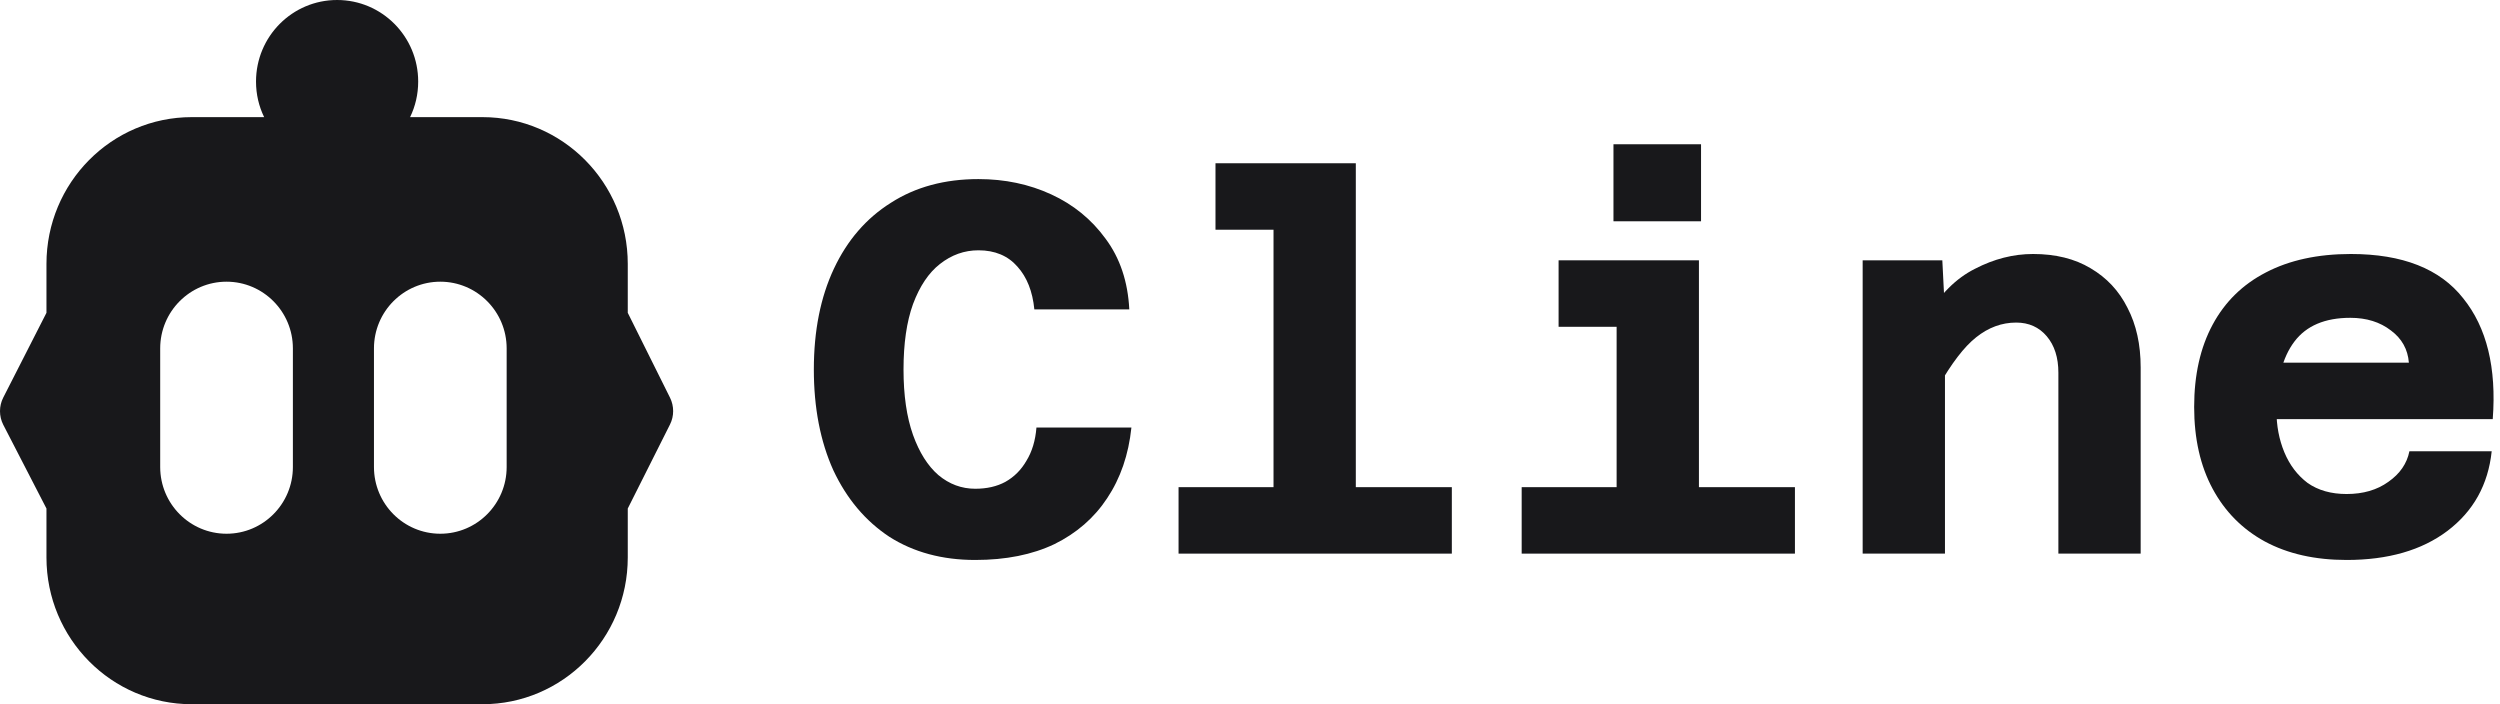 <svg width="142" height="40" viewBox="0 0 142 40" fill="none" xmlns="http://www.w3.org/2000/svg">
<path d="M38.06 22.594L35.657 17.768V14.989C35.657 10.383 31.96 6.653 27.4 6.653H23.293C23.59 6.042 23.753 5.356 23.753 4.632C23.753 2.072 21.693 0 19.148 0C16.602 0 14.542 2.072 14.542 4.632C14.542 5.356 14.705 6.042 15.003 6.653H10.895C6.336 6.653 2.639 10.383 2.639 14.989V17.768L0.185 22.581C-0.062 23.065 -0.062 23.642 0.185 24.126L2.639 28.884V31.663C2.639 36.27 6.336 40 10.895 40H27.4C31.96 40 35.657 36.27 35.657 31.663V28.884L38.056 24.11C38.294 23.634 38.294 23.074 38.06 22.594ZM16.636 26.526C16.636 28.619 14.948 30.316 12.867 30.316C10.787 30.316 9.099 28.619 9.099 26.526V19.79C9.099 17.697 10.787 16 12.867 16C14.948 16 16.636 17.697 16.636 19.79V26.526ZM28.778 26.526C28.778 28.619 27.09 30.316 25.009 30.316C22.928 30.316 21.241 28.619 21.241 26.526V19.79C21.241 17.697 22.928 16 25.009 16C27.09 16 28.778 17.697 28.778 19.79V26.526Z" fill="#18181B"/>
<path d="M55.395 31.806C53.517 31.806 51.889 31.366 50.511 30.487C49.152 29.588 48.093 28.33 47.334 26.712C46.595 25.074 46.226 23.166 46.226 20.989C46.226 18.791 46.605 16.884 47.364 15.266C48.123 13.648 49.202 12.399 50.6 11.52C51.999 10.621 53.657 10.172 55.575 10.172C57.073 10.172 58.451 10.461 59.709 11.041C60.968 11.62 61.997 12.459 62.796 13.558C63.615 14.656 64.064 15.995 64.144 17.573H58.751C58.651 16.554 58.331 15.745 57.792 15.146C57.252 14.527 56.513 14.217 55.575 14.217C54.775 14.217 54.046 14.477 53.387 14.996C52.748 15.495 52.239 16.255 51.859 17.273C51.499 18.272 51.32 19.511 51.32 20.989C51.32 22.447 51.499 23.686 51.859 24.704C52.218 25.703 52.698 26.462 53.297 26.982C53.916 27.501 54.616 27.761 55.395 27.761C56.054 27.761 56.623 27.631 57.103 27.371C57.602 27.091 58.002 26.692 58.301 26.173C58.621 25.653 58.811 25.024 58.87 24.285H64.264C64.104 25.823 63.645 27.161 62.886 28.3C62.147 29.419 61.148 30.288 59.889 30.907C58.631 31.506 57.133 31.806 55.395 31.806Z" fill="#18181B"/>
<path d="M72.336 31.446V9.273H77.01V31.446H72.336ZM66.942 31.446V27.671H82.464V31.446H66.942ZM69.04 13.048V9.273H74.673V13.048H69.04Z" fill="#18181B"/>
<path d="M91.824 31.446V14.786H96.499V31.446H91.824ZM86.431 31.446V27.671H101.952V31.446H86.431ZM88.528 18.562V14.786H94.162V18.562H88.528ZM91.645 12.569V8.194H96.619V12.569H91.645Z" fill="#18181B"/>
<path d="M116.916 31.446V21.169C116.916 20.31 116.696 19.62 116.257 19.101C115.817 18.582 115.238 18.322 114.519 18.322C113.7 18.322 112.941 18.602 112.242 19.161C111.562 19.7 110.843 20.639 110.084 21.978L109.425 18.022C110.184 16.724 111.103 15.805 112.182 15.266C113.26 14.706 114.359 14.427 115.478 14.427C116.756 14.427 117.845 14.696 118.744 15.236C119.663 15.775 120.362 16.524 120.841 17.483C121.341 18.442 121.59 19.57 121.59 20.869V31.446H116.916ZM105.799 31.446V14.786H110.324L110.474 17.753V31.446H105.799Z" fill="#18181B"/>
<path d="M133.288 31.806C131.49 31.806 129.942 31.456 128.644 30.757C127.365 30.058 126.376 29.059 125.677 27.761C124.978 26.462 124.628 24.914 124.628 23.116C124.628 21.298 124.978 19.74 125.677 18.442C126.376 17.143 127.385 16.155 128.703 15.475C130.042 14.776 131.65 14.427 133.528 14.427C136.464 14.427 138.592 15.266 139.91 16.944C141.248 18.602 141.808 20.889 141.588 23.805H128.344L128.374 20.599H136.824C136.764 19.84 136.424 19.231 135.805 18.771C135.186 18.292 134.417 18.052 133.498 18.052C132.059 18.052 131.001 18.502 130.322 19.401C129.642 20.3 129.303 21.608 129.303 23.326C129.303 24.185 129.453 24.974 129.752 25.693C130.052 26.412 130.491 26.992 131.071 27.431C131.67 27.851 132.409 28.06 133.288 28.06C134.227 28.06 135.016 27.831 135.655 27.371C136.314 26.912 136.714 26.332 136.854 25.633H141.528C141.328 27.531 140.489 29.039 139.011 30.158C137.553 31.256 135.645 31.806 133.288 31.806Z" fill="#18181B"/>
</svg>
